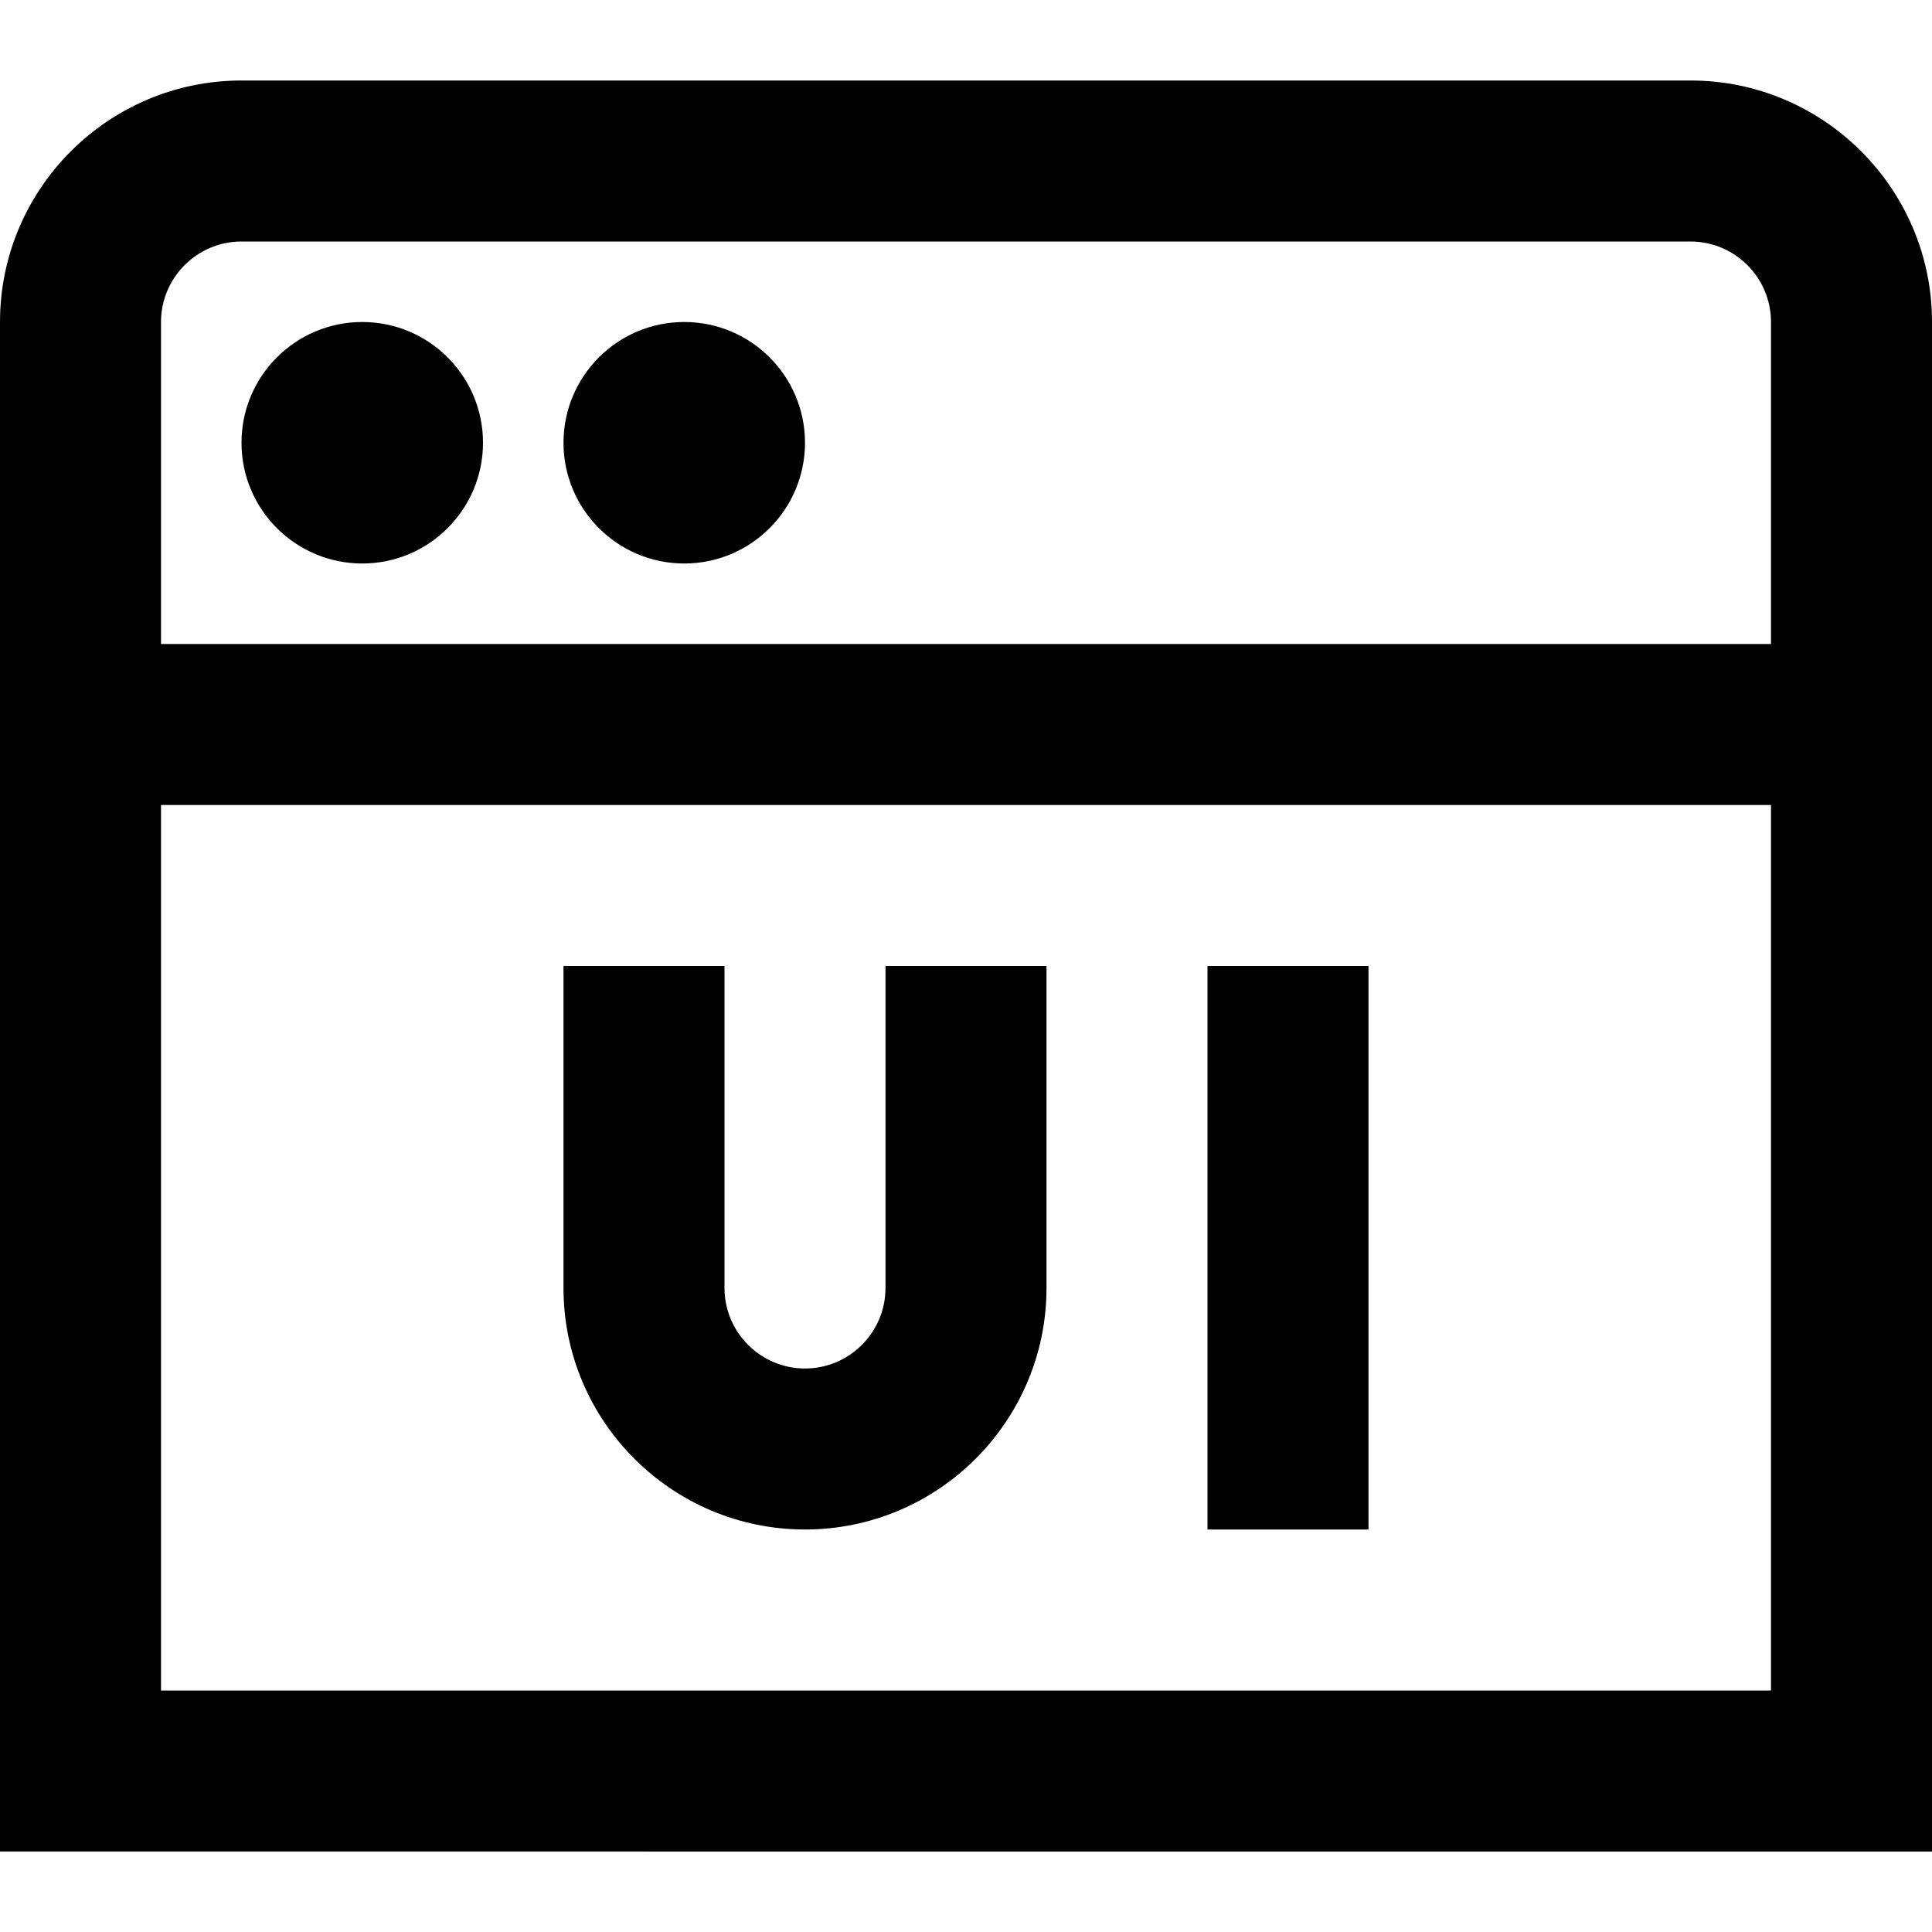 <?xml version="1.0" encoding="UTF-8"?>
<svg xmlns="http://www.w3.org/2000/svg" id="Layer_1" data-name="Layer 1" viewBox="0 0 24 24">
  <path d="m3,5.5c0-.828.672-1.5,1.5-1.5s1.5.672,1.5,1.5-.672,1.5-1.5,1.5-1.5-.672-1.5-1.5Zm5.5,1.5c.828,0,1.5-.672,1.5-1.5s-.672-1.5-1.5-1.5-1.5.672-1.5,1.5.672,1.5,1.5,1.5Zm15.5-3v19H0V4C0,2.346,1.346,1,3,1h18c1.654,0,3,1.346,3,3Zm-22,0v4h20v-4c0-.551-.449-1-1-1H3c-.551,0-1,.449-1,1Zm20,17v-11H2v11h20Zm-7-2h2v-7h-2v7Zm-4-3c0,.551-.449,1-1,1s-1-.449-1-1v-4h-2v4c0,1.654,1.346,3,3,3s3-1.346,3-3v-4h-2v4Z"/>
</svg>
